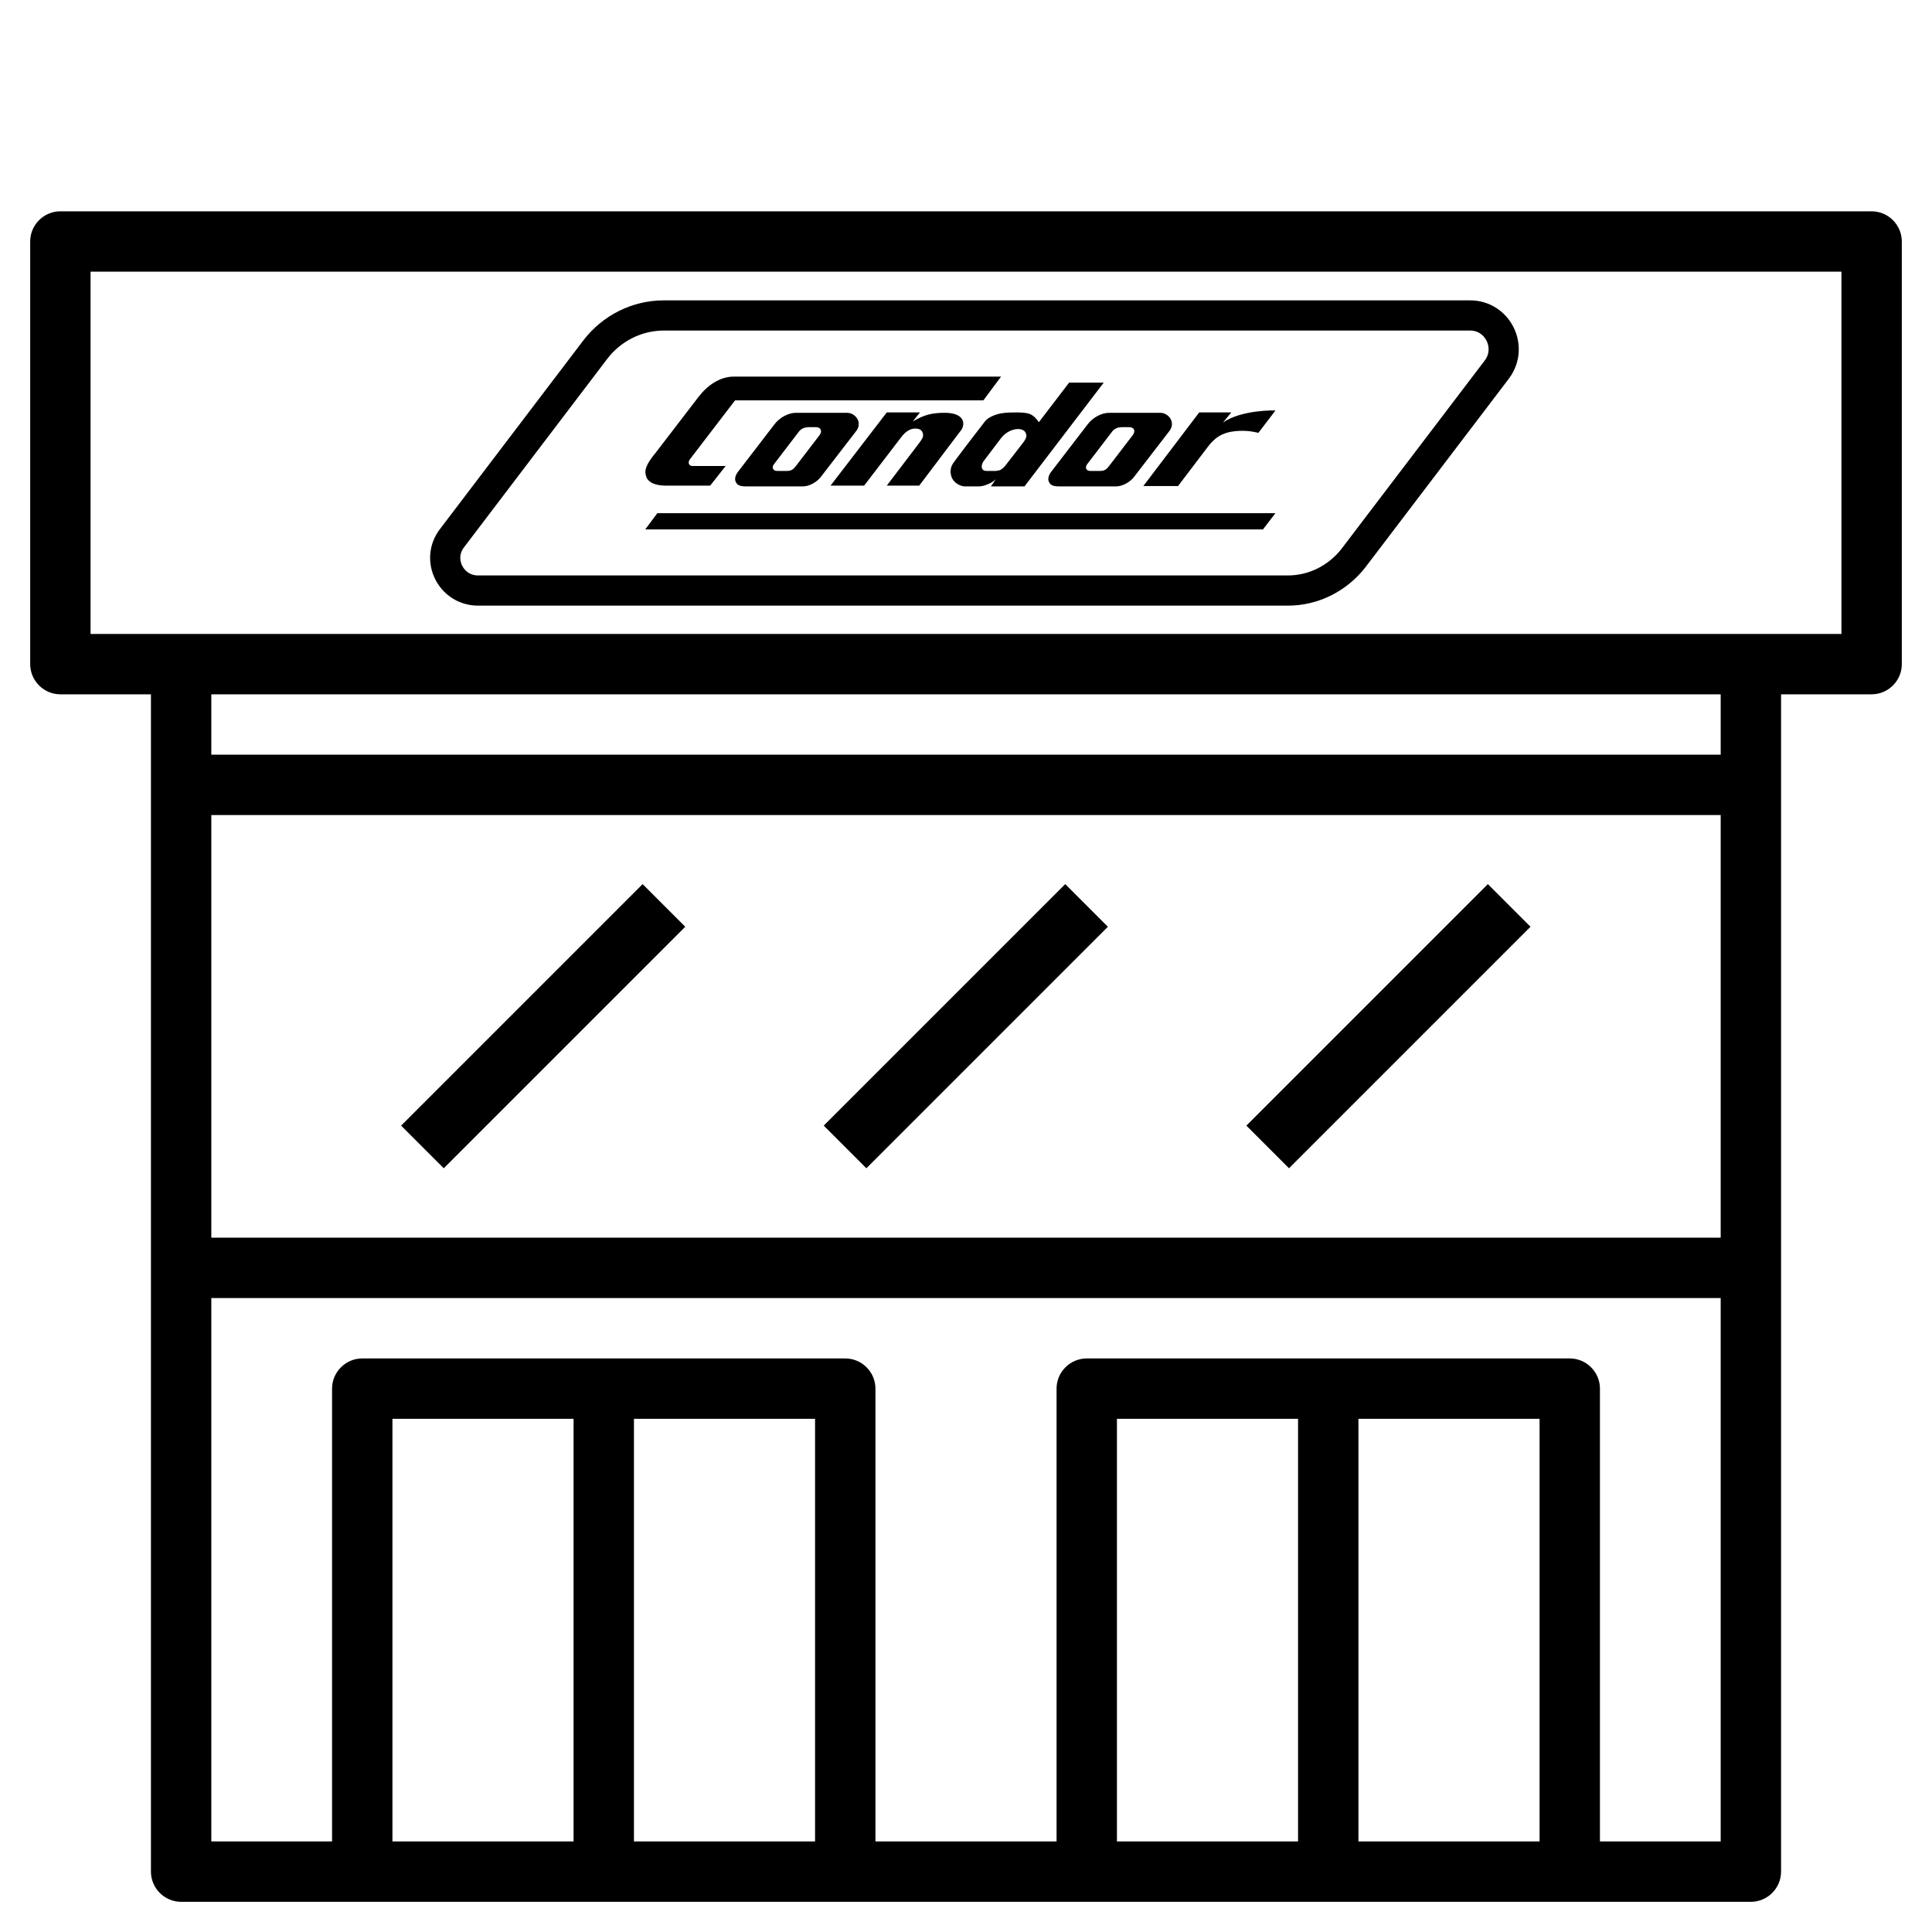 <?xml version="1.0" encoding="utf-8"?>
<!-- Generator: Adobe Illustrator 25.0.1, SVG Export Plug-In . SVG Version: 6.00 Build 0)  -->
<svg version="1.1" id="Layer_3" xmlns="http://www.w3.org/2000/svg" xmlns:xlink="http://www.w3.org/1999/xlink" x="0px" y="0px"
	 viewBox="0 0 512 512" style="enable-background:new 0 0 512 512;" xml:space="preserve">
<style type="text/css">
	.st0{fill:none;stroke:#000000;stroke-width:8;stroke-miterlimit:10;}
</style>
<g>
	<path d="M202.2,56H16c-4.4,0-8,3.6-8,8v112c0,4.4,3.6,8,8,8h24v312c0,4.4,3.6,8,8,8h416c4.4,0,8-3.6,8-8V184h24c4.4,0,8-3.6,8-8V64
		c0-4.4-3.6-8-8-8H309.8H202.2z M56,216h400v112H56V216z M216,488h-48V376h48V488z M152,488h-48V376h48V488z M408,488h-48V376h48
		V488z M344,488h-48V376h48V488z M424,488V368c0-4.4-3.6-8-8-8H288c-4.4,0-8,3.6-8,8v120h-48V368c0-4.4-3.6-8-8-8H96
		c-4.4,0-8,3.6-8,8v120H56V344h400v144H424z M456,200H56v-16h400V200z M312.1,72H488v96H24V72h175.9L312.1,72z"/>
	<path d="M106.3,298.3l64-64l11.3,11.3l-64,64L106.3,298.3z"/>
	<path d="M218.3,298.3l64-64l11.3,11.3l-64,64L218.3,298.3z"/>
	<path d="M330.3,298.3l64-64l11.3,11.3l-64,64L330.3,298.3z"/>
</g>
<path class="st0" d="M341.3,156.5H126.7c-7.2,0-11.3-8.2-6.9-13.9l38-50c4.3-5.6,11-9,18.1-9h213.7c7.3,0,11.5,8.4,7.1,14.3
	l-38.1,50.1C354.4,153.3,348.1,156.5,341.3,156.5L341.3,156.5z"/>
<path d="M183,121.5l11.8-15.4h65.8l4.7-6.3h-70.8c-3.8,0-7.1,2.4-9.4,5.4l-11.2,14.6c-3,3.6-3.1,5-2.7,6.3c0.3,1.3,1.7,2.6,5.4,2.6
	h11.6c1.1-1.4,3.8-4.8,4.1-5.2h-8.7C182.5,123.5,182.1,122.5,183,121.5 M324.1,112l2.2-2.7h-8.5L303,128.8h9.2l7.9-10.4
	c1.3-1.7,2.7-2.9,4.4-3.5c2-0.8,5.3-0.9,7.5-0.5l1.5,0.3l4.5-5.9C338,108.7,328.8,108.6,324.1,112 M224.5,109.4h-13.6
	c-1.9,0-4.3,1.2-5.7,3.1l-9.6,12.5c0,0-1.1,1.3-0.7,2.5c0.3,0.8,0.8,1.4,2.7,1.4h15.2c1.6,0,3.7-1.1,4.8-2.6l9.4-12.2
	C228.6,111.8,226.6,109.4,224.5,109.4 M217.2,115.3l-6.2,8.1c-0.7,0.9-1.2,1.4-2.4,1.4h-2.7c-0.9,0-1.6-0.8-0.7-1.9l6.2-8.1
	c0.7-1,1.4-1.6,3.1-1.6h1.7C217.5,113.2,218,114.2,217.2,115.3 M307.5,109.4h-13.6c-1.9,0-4.3,1.2-5.7,3.1l-9.6,12.5
	c0,0-1.1,1.3-0.7,2.5c0.3,0.8,0.8,1.4,2.7,1.4h15.2c1.6,0,3.7-1.1,4.8-2.6l9.4-12.2C311.6,111.8,309.6,109.4,307.5,109.4
	 M300.2,115.3l-6.2,8.1c-0.7,0.9-1.2,1.4-2.4,1.4h-2.7c-0.9,0-1.6-0.8-0.7-1.9l6.2-8.1c0.7-1,1.4-1.6,3.1-1.6h1.7
	C300.6,113.2,301,114.2,300.2,115.3 M250.4,109.4c-1.5,0-3,0.1-4.5,0.5c-1.4,0.4-2.7,1-4,1.8l1.9-2.4h-8.8l-14.9,19.4h8.9l9.8-12.8
	c1.2-1.6,2.7-2.7,4.7-2.2c0.7,0.2,1.1,0.9,1.1,1.4c0.1,0.5,0,1-1,2.3l-8.6,11.3h8.6l10.8-14.3C255.9,112.8,256,109.4,250.4,109.4
	 M283.4,101.3l-8.1,10.6c-0.4-0.7-1.3-1.7-2.2-2.1c-0.9-0.4-2.1-0.5-3.6-0.5c-1.3,0-2.7,0-3.9,0.2c-1.5,0.2-3.7,1-4.6,2.2
	c-1.5,1.9-8,10.4-8.5,11.2c-1,1.6-0.5,3.3-0.1,4c0.8,1.4,2.4,2,3.3,2c0.2,0,3.5,0,3.8,0c1,0,3.2-0.7,4.4-1.9l-1.3,1.9h8.9l21-27.5
	H283.4L283.4,101.3z M271.3,117.1l-4.8,6.2c-0.2,0.3-0.7,0.8-1.3,1.2c-0.4,0.2-0.8,0.2-1.3,0.3h-2.5c-1.3,0-1.6-1.2-0.8-2.5l4.7-6.2
	c1.4-1.8,3.3-2.4,4.5-2.4c1.4,0,2,0.7,2.1,1.3C272.2,115.6,271.8,116.4,271.3,117.1"/>
<polygon points="334.7,140.3 171,140.3 174.2,136 338,136 334.7,140.3 "/>
</svg>
